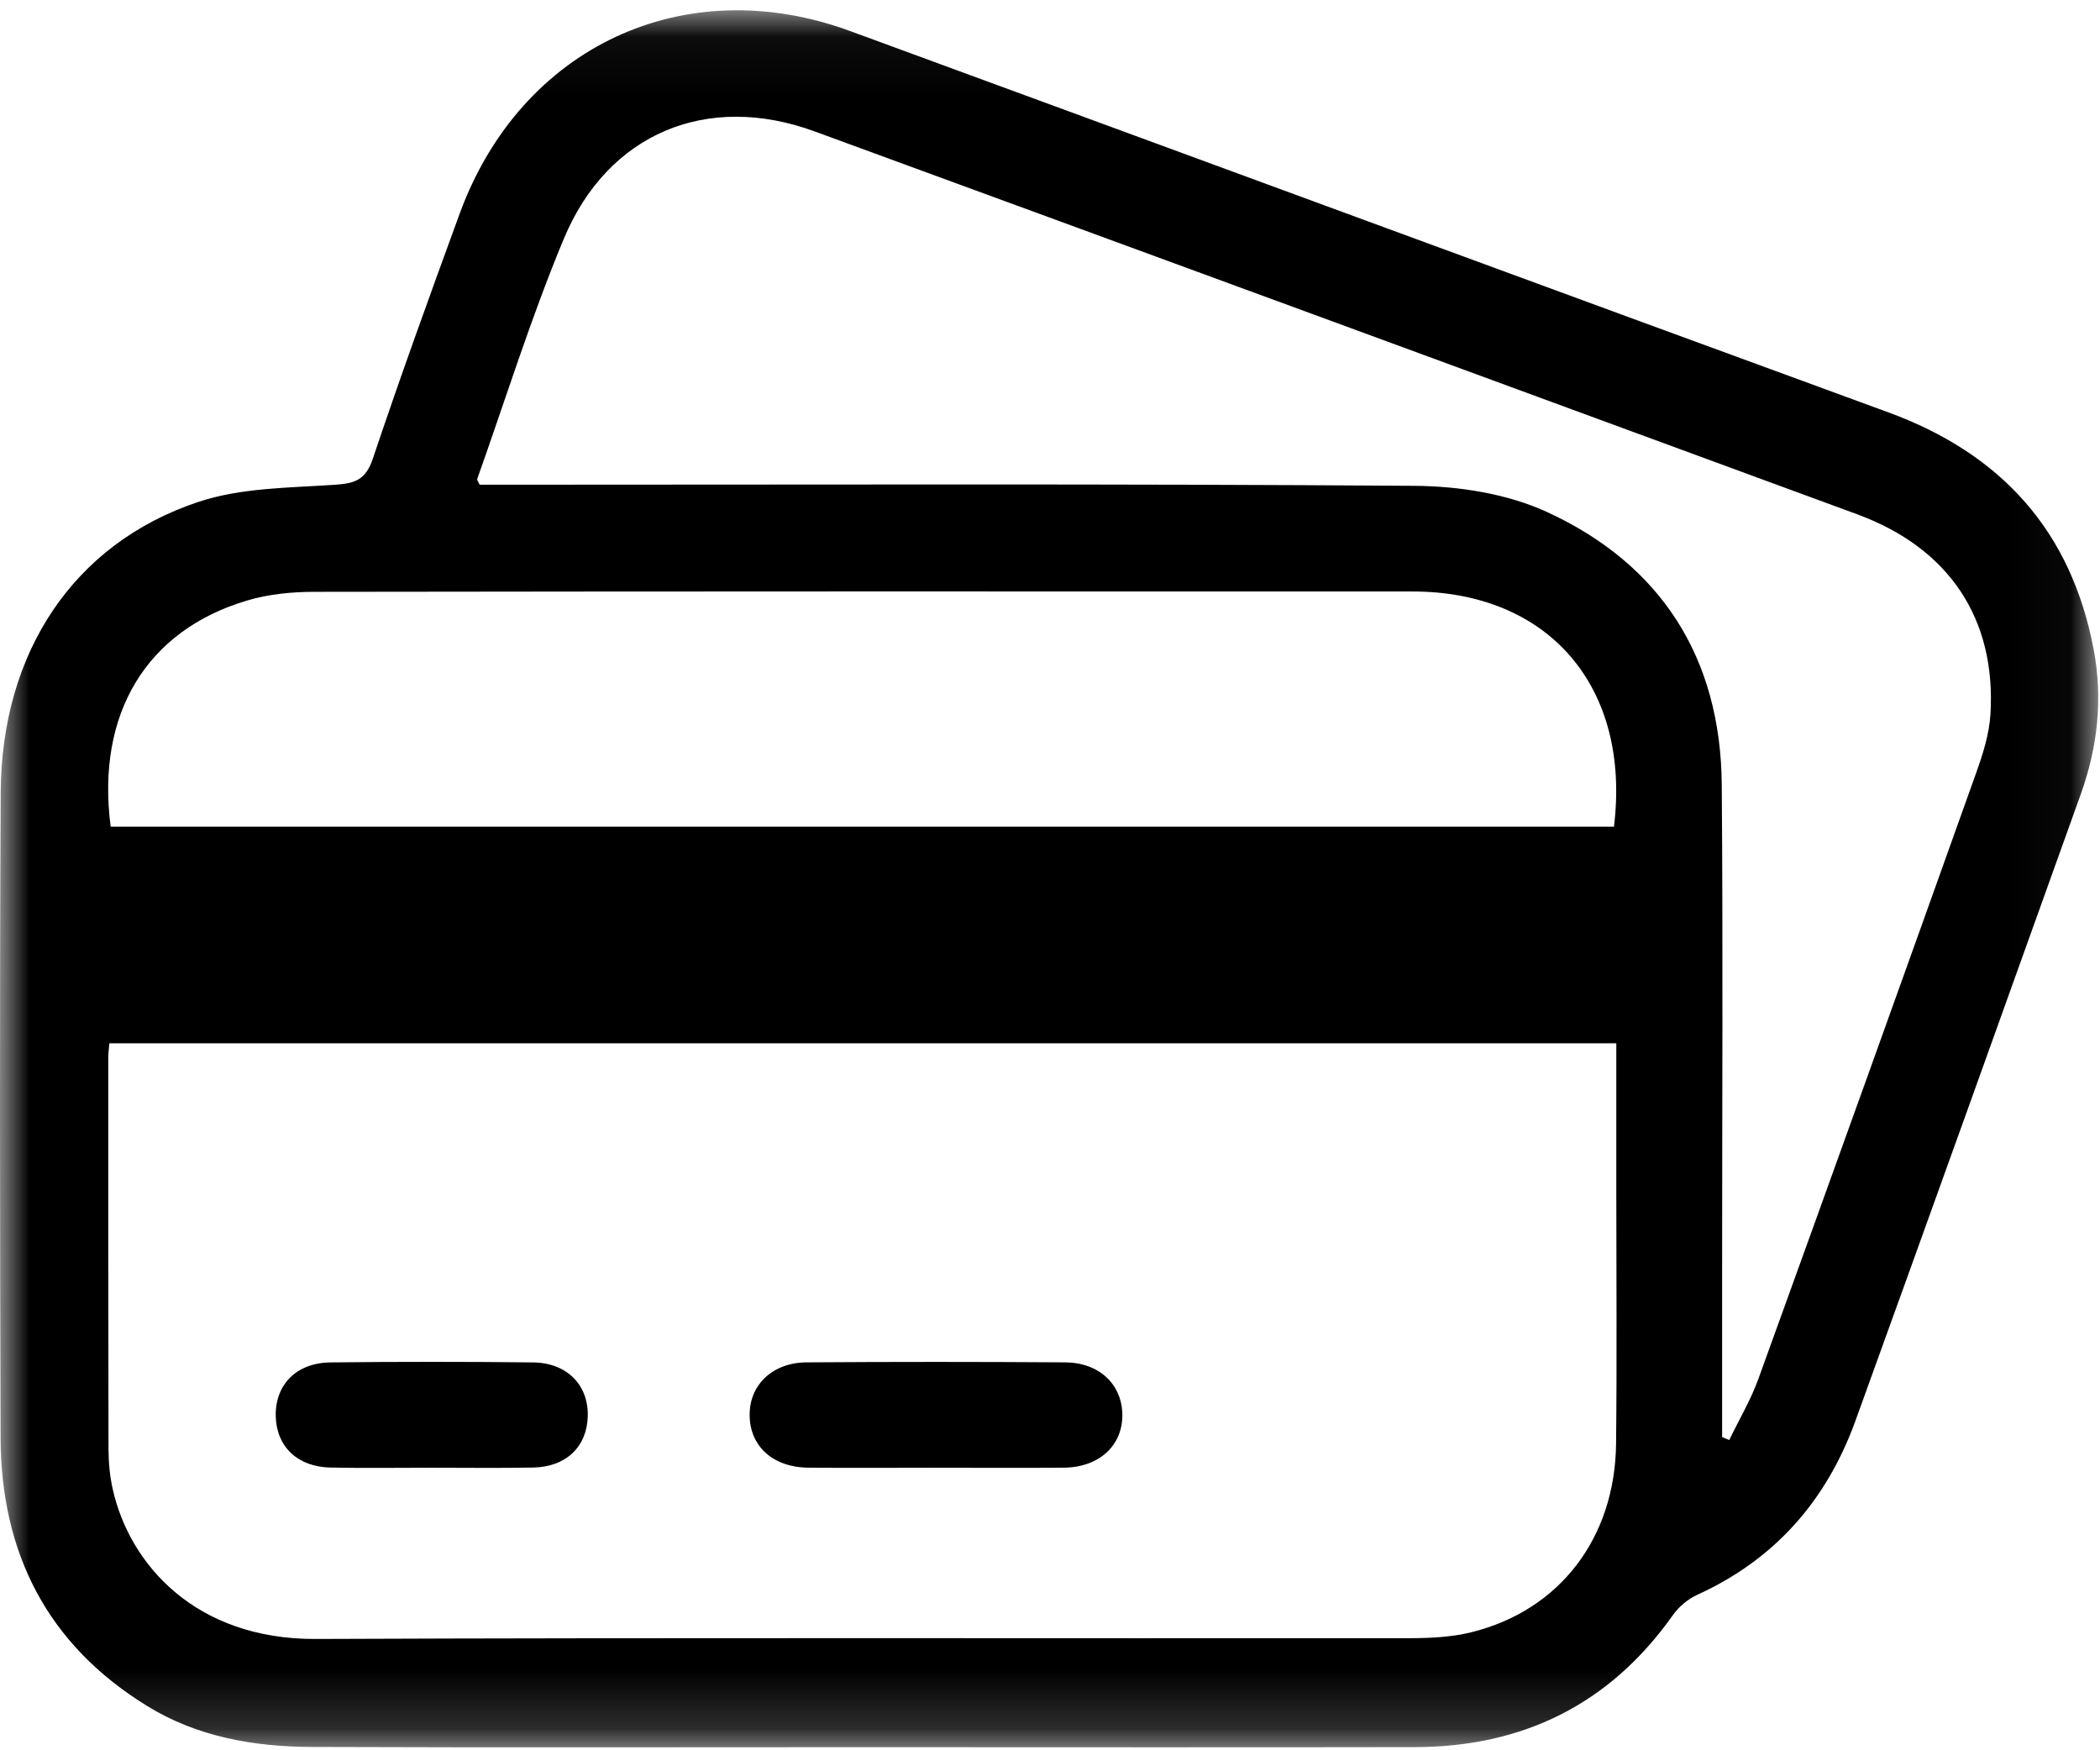 <?xml version="1.0" encoding="UTF-8"?>
<svg width="36px" height="30px" viewBox="0 0 36 30" version="1.1" xmlns="http://www.w3.org/2000/svg" xmlns:xlink="http://www.w3.org/1999/xlink">
    <!-- Generator: Sketch 53.2 (72643) - https://sketchapp.com -->
    <title>Group 8</title>
    <desc>Created with Sketch.</desc>
    <defs>
        <polygon id="path-1" points="0 0.051 35.97 0.051 35.97 29.825 0 29.825"></polygon>
    </defs>
    <g id="mock-up" stroke="none" stroke-width="1" fill="none" fill-rule="evenodd">
        <g id="payment-copy-3" transform="translate(-153, -1387)">
            <g id="Group-8" transform="translate(153, 1387)">
                <g id="Group-3" transform="translate(0, 0.125)">
                    <mask id="mask-2" fill="white">
                        <use xlink:href="#path-1"></use>
                    </mask>
                    <g id="Clip-2"></g>
                    <path d="M1.897,14.044 L27.668,14.044 C27.961,11.647 26.549,10.013 24.212,10.013 C17.937,10.011 11.663,10.01 5.389,10.019 C5.004,10.019 4.604,10.058 4.236,10.168 C2.507,10.681 1.646,12.113 1.897,14.044 L1.897,14.044 Z M29.522,24.507 C29.562,24.524 29.603,24.54 29.644,24.557 C29.812,24.209 30.012,23.873 30.143,23.511 C31.395,20.054 32.638,16.594 33.874,13.131 C33.991,12.805 34.101,12.46 34.122,12.117 C34.222,10.478 33.409,9.268 31.84,8.691 C25.883,6.5 19.924,4.31 13.964,2.127 C12.125,1.454 10.42,2.155 9.664,3.971 C9.104,5.315 8.669,6.711 8.181,8.085 C8.175,8.103 8.2,8.133 8.222,8.183 L8.73,8.183 C13.903,8.183 19.075,8.165 24.247,8.202 C25.01,8.208 25.835,8.336 26.521,8.651 C28.473,9.549 29.5,11.147 29.516,13.332 C29.538,16.109 29.522,18.886 29.522,21.663 L29.522,24.507 Z M27.708,17.757 L1.875,17.757 C1.867,17.856 1.856,17.927 1.856,17.998 C1.856,20.235 1.855,22.472 1.86,24.709 C1.861,24.94 1.882,25.177 1.933,25.402 C2.224,26.695 3.357,27.975 5.409,27.967 C11.655,27.942 17.901,27.959 24.147,27.954 C24.507,27.953 24.877,27.938 25.223,27.852 C26.736,27.478 27.686,26.239 27.704,24.621 C27.72,23.174 27.708,21.726 27.708,20.279 C27.708,19.448 27.708,18.617 27.708,17.757 L27.708,17.757 Z M14.781,29.822 C11.637,29.822 8.493,29.83 5.349,29.818 C4.356,29.814 3.387,29.649 2.521,29.115 C0.816,28.065 0.015,26.5 0.01,24.512 C-8.69565217e-05,20.829 -0.007,17.146 0.012,13.463 C0.024,11.058 1.259,9.194 3.394,8.48 C4.129,8.234 4.953,8.237 5.741,8.184 C6.085,8.161 6.27,8.101 6.392,7.735 C6.865,6.326 7.371,4.928 7.882,3.532 C8.931,0.673 11.734,-0.635 14.573,0.407 C20.505,2.583 26.433,4.77 32.367,6.941 C34.297,7.647 35.509,8.966 35.893,11.017 C36.05,11.853 35.96,12.678 35.674,13.477 C34.389,17.061 33.104,20.645 31.808,24.226 C31.314,25.593 30.426,26.605 29.096,27.21 C28.935,27.283 28.778,27.415 28.676,27.561 C27.591,29.093 26.102,29.817 24.256,29.821 C21.098,29.827 17.939,29.822 14.781,29.822 L14.781,29.822 Z" id="Fill-1" fill="#000000" mask="url(#mask-2)"></path>
                </g>
                <path d="M16.025,25.157 C15.301,25.157 14.577,25.163 13.853,25.156 C13.244,25.149 12.848,24.782 12.851,24.244 C12.853,23.732 13.246,23.355 13.827,23.351 C15.304,23.341 16.782,23.341 18.259,23.351 C18.841,23.354 19.231,23.725 19.24,24.241 C19.25,24.772 18.847,25.149 18.241,25.156 C17.503,25.163 16.764,25.157 16.025,25.157" id="Fill-4" fill="#000000"></path>
                <path d="M7.401,25.157 C6.822,25.157 6.242,25.166 5.663,25.154 C5.1,25.143 4.739,24.794 4.727,24.275 C4.715,23.737 5.077,23.359 5.663,23.352 C6.821,23.339 7.98,23.339 9.139,23.352 C9.723,23.359 10.09,23.742 10.076,24.275 C10.062,24.798 9.705,25.143 9.139,25.154 C8.56,25.165 7.981,25.157 7.401,25.157" id="Fill-6" fill="#000000"></path>
            </g>
        </g>
    </g>
</svg>